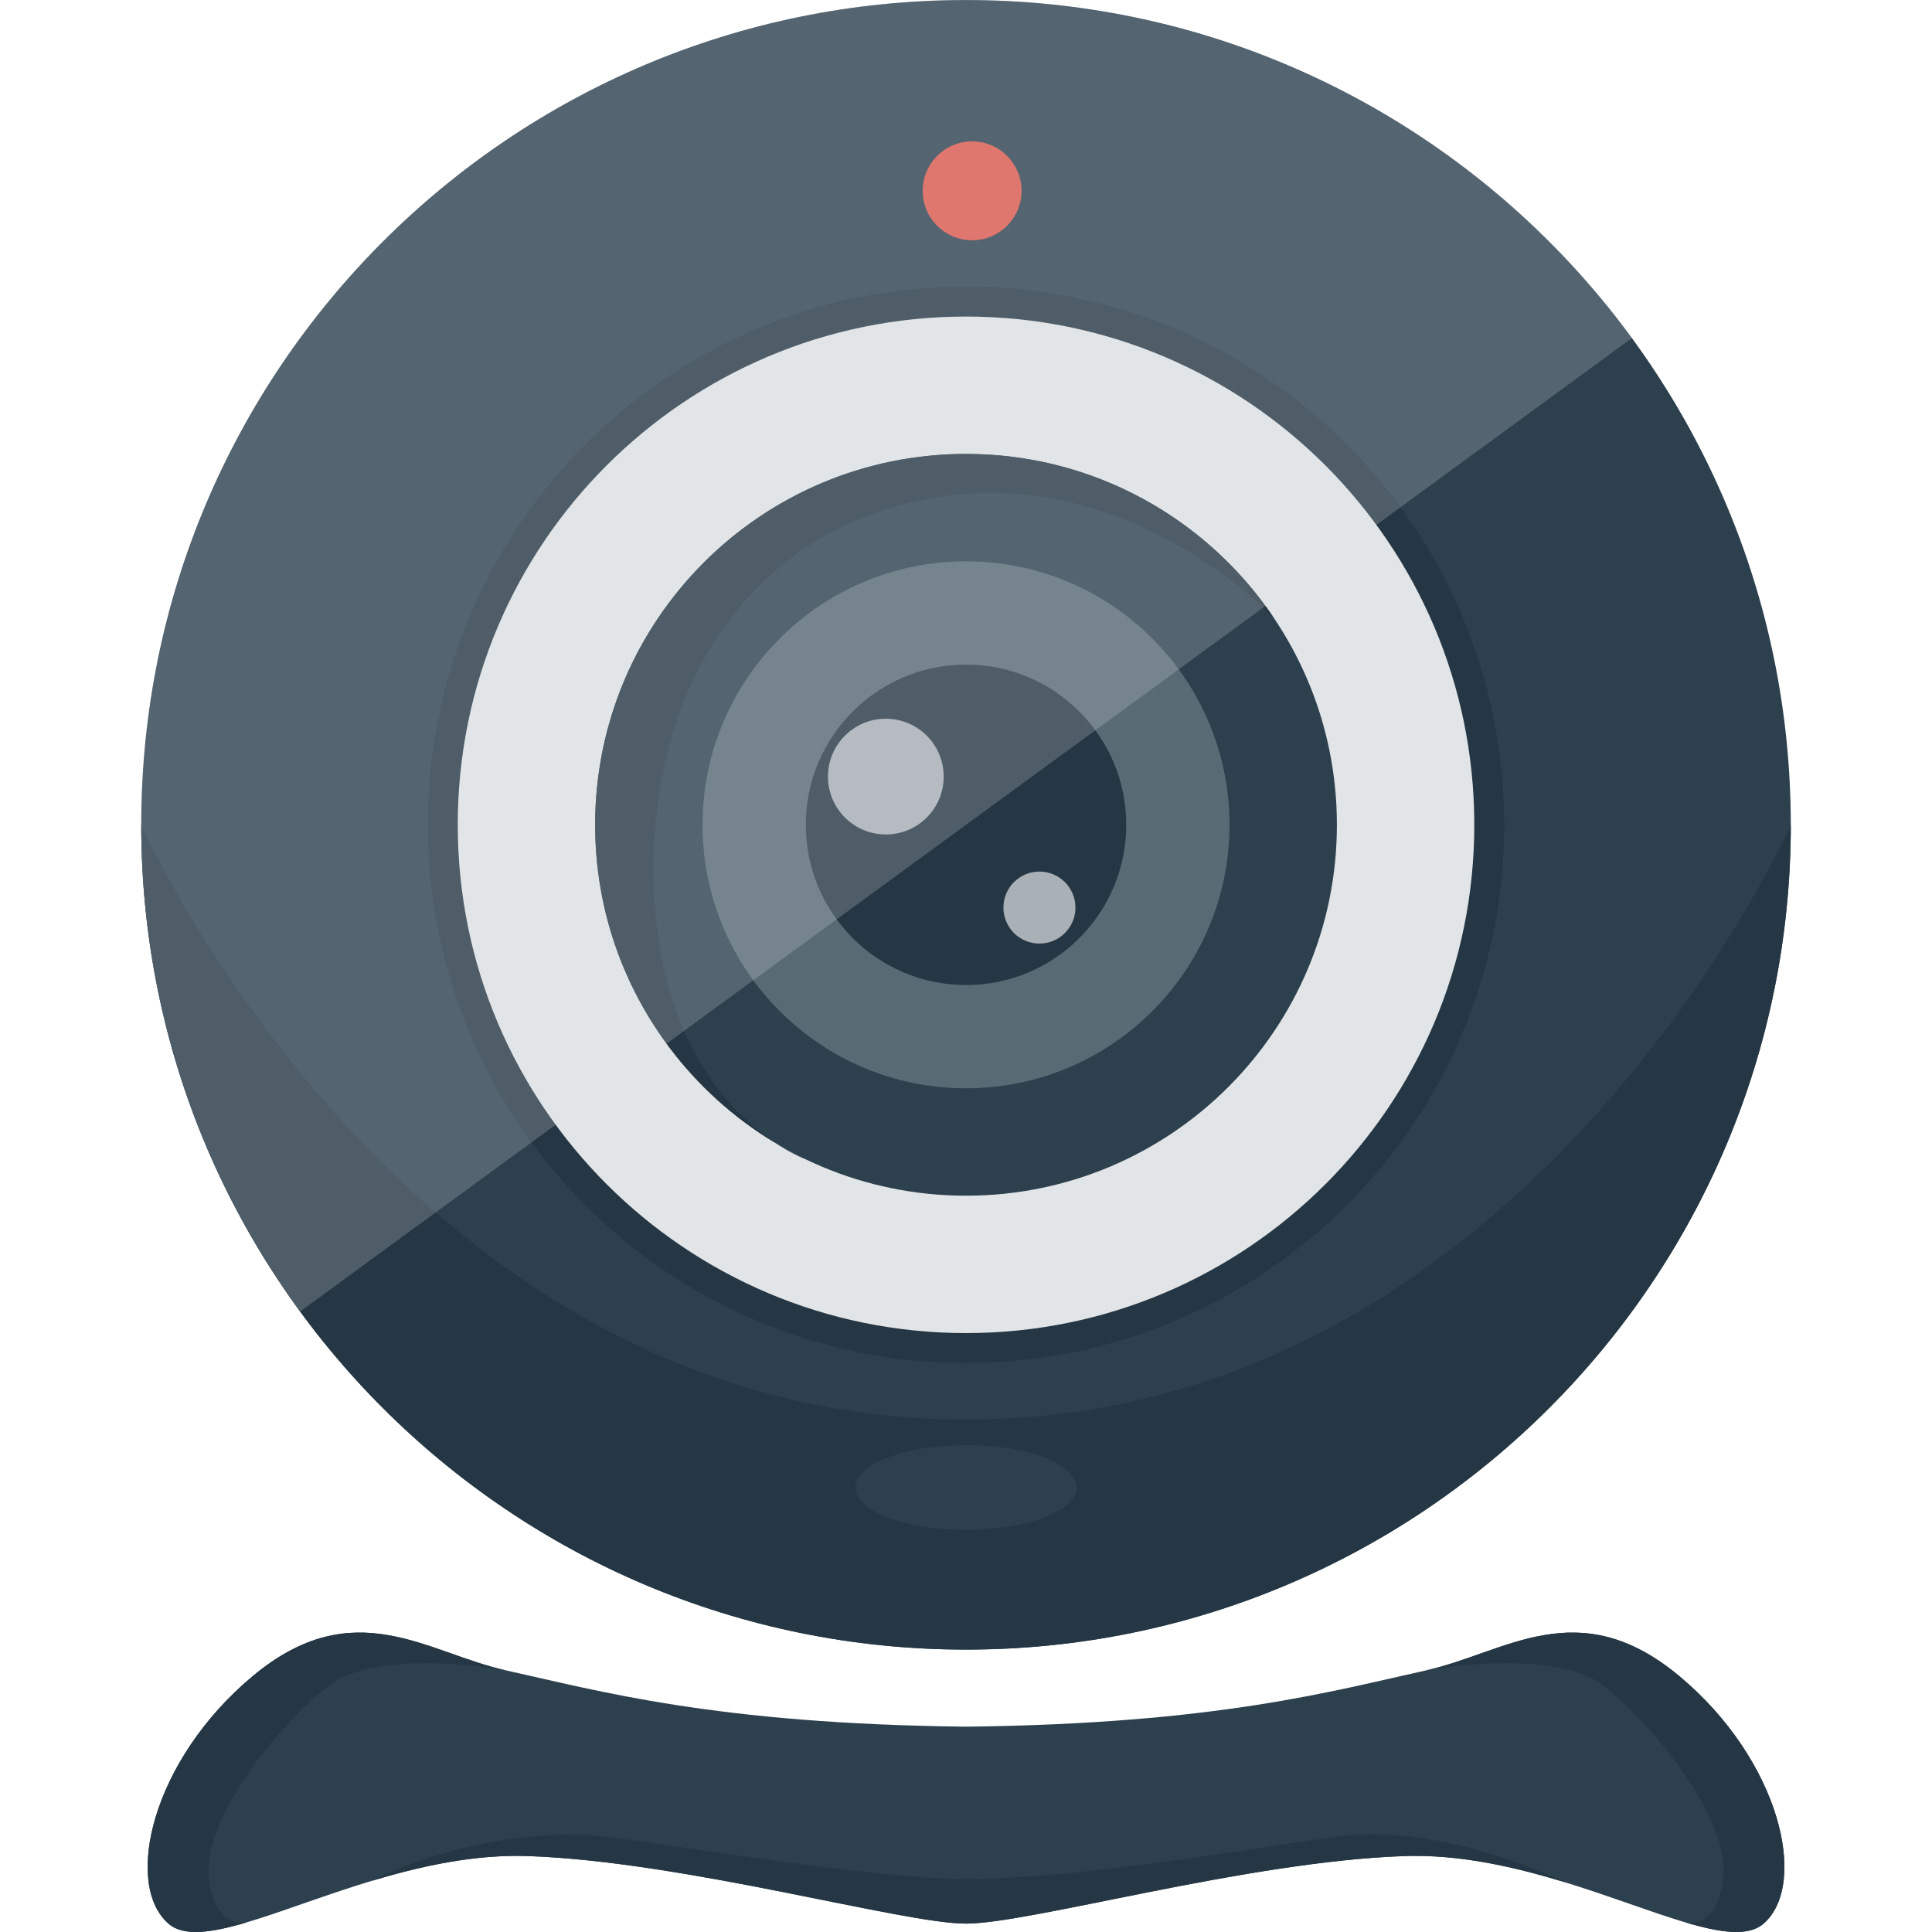 <?xml version="1.0" encoding="iso-8859-1"?>
<!-- Generator: Adobe Illustrator 19.0.0, SVG Export Plug-In . SVG Version: 6.00 Build 0)  -->
<svg version="1.1" id="Layer_1" xmlns="http://www.w3.org/2000/svg" xmlns:xlink="http://www.w3.org/1999/xlink" x="0px" y="0px"
	 viewBox="0 0 512 512" style="enable-background:new 0 0 512 512;" xml:space="preserve">
<g>
	<path style="fill:#2D404E;" d="M474.579,218.586c0,120.709-97.865,218.572-218.574,218.572S37.433,339.295,37.433,218.586
		S135.296,0.012,256.005,0.012S474.579,97.877,474.579,218.586z"/>
	<path style="fill:#253744;" d="M398.638,218.586c0,78.77-63.861,142.631-142.633,142.631c-78.77,0-142.631-63.861-142.631-142.631
		c0-78.771,63.861-142.631,142.631-142.631C334.777,75.955,398.638,139.815,398.638,218.586z"/>
	<path style="fill:#E2E5E7;" d="M390.703,218.586c0,74.387-60.309,134.693-134.697,134.693
		c-74.387,0-134.695-60.307-134.695-134.693S181.62,83.891,256.006,83.891C330.394,83.891,390.703,144.199,390.703,218.586z"/>
	<path style="fill:#2D404E;" d="M354.292,218.586c0,54.277-44.008,98.285-98.287,98.285s-98.285-44.008-98.285-98.285
		c0-54.279,44.006-98.285,98.285-98.285S354.292,164.307,354.292,218.586z"/>
	<path style="fill:#586A73;" d="M325.831,218.586c0,38.562-31.264,69.826-69.826,69.826c-38.561,0-69.824-31.264-69.824-69.826
		s31.264-69.826,69.824-69.826C294.568,148.76,325.831,180.024,325.831,218.586z"/>
	<circle style="fill:#253744;" cx="256.006" cy="218.586" r="42.46"/>
	<path style="opacity:0.7;fill:#E2E5E7;enable-background:new    ;" d="M250.091,205.809c0,8.467-6.867,15.334-15.336,15.334
		c-8.465,0-15.334-6.867-15.334-15.334c0-8.469,6.869-15.336,15.334-15.336C243.224,190.473,250.091,197.34,250.091,205.809z"/>
	<circle style="opacity:0.7;fill:#E2E5E7;enable-background:new    ;" cx="275.46" cy="240.518" r="9.541"/>
	<circle style="fill:#DF584C;" cx="257.624" cy="50.571" r="13.107"/>
	<path style="fill:#2D404E;" d="M445.013,444.162c-26.842-22.367-46.246-6.066-67.102-1.49
		c-24.432,5.361-55.176,14.168-121.906,14.912c-66.729-0.744-97.473-9.551-121.904-14.912c-20.855-4.576-40.262-20.877-67.102,1.49
		c-26.842,22.369-34.299,55.176-22.367,65.615c11.93,10.439,53.682-19.385,95.436-17.895c41.75,1.492,99.051,17.895,115.938,17.895
		c16.889,0,74.188-16.402,115.939-17.895c41.754-1.49,83.506,28.334,95.436,17.895C479.311,499.338,471.855,466.531,445.013,444.162
		z"/>
	<path style="fill:#253744;" d="M213.529,307.242c-33.012-15.846-55.809-49.592-55.809-88.656c0-54.279,44.006-98.285,98.285-98.285
		c33.924,0,63.836,17.189,81.502,43.334c0,0-38.318-40.678-89.895-31.785s-78.01,54.768-74.047,108.668
		C177.533,294.416,213.529,307.242,213.529,307.242z"/>
	<path style="fill:#253744;" d="M37.433,218.586c0,120.709,97.863,218.572,218.572,218.572s218.574-97.863,218.574-218.572
		c0,0-69.693,157.602-218.574,157.602C107.126,376.188,37.433,218.586,37.433,218.586z"/>
	<ellipse style="fill:#2D404E;" cx="256.006" cy="394.205" rx="29.274" ry="11.234"/>
	<path style="fill:#253744;" d="M98.605,498.422c13.037-3.926,27.248-7.047,41.463-6.539c41.75,1.492,99.051,17.895,115.938,17.895
		c16.889,0,74.188-16.402,115.939-17.895c14.689-0.525,29.377,2.826,42.768,6.938c0,0-32.35-16.062-60.42-12.098
		s-69.375,11.211-98.287,11.211c-28.91,0-92.352-11.84-102.926-11.84C121.31,486.094,98.605,498.422,98.605,498.422z"/>
	<path style="fill:#253744;" d="M65.449,509.432c-9.523,2.83-16.832,3.832-20.816,0.346C32.701,499.339,40.158,466.532,67,444.163
		c26.84-22.367,46.246-6.066,67.102-1.49c0,0-33.994-6.506-47.488,4.398s-32.312,34.576-31.336,49.562
		C56.251,511.619,65.449,509.432,65.449,509.432z"/>
	<path style="fill:#253744;" d="M446.564,509.432c9.523,2.83,16.832,3.832,20.816,0.346c11.93-10.439,4.475-43.246-22.367-65.615
		c-26.842-22.367-46.246-6.066-67.102-1.49c0,0,33.992-6.506,47.488,4.398c13.494,10.904,32.312,34.576,31.336,49.562
		C455.761,511.619,446.564,509.432,446.564,509.432z"/>
	<path style="opacity:0.22;fill:#E2E5E7;enable-background:new    ;" d="M127.031,42.123
		C29.576,113.348,8.314,250.107,79.543,347.561L432.469,89.61C361.24-7.844,224.484-29.107,127.031,42.123z"/>
</g>
<g>
</g>
<g>
</g>
<g>
</g>
<g>
</g>
<g>
</g>
<g>
</g>
<g>
</g>
<g>
</g>
<g>
</g>
<g>
</g>
<g>
</g>
<g>
</g>
<g>
</g>
<g>
</g>
<g>
</g>
</svg>

